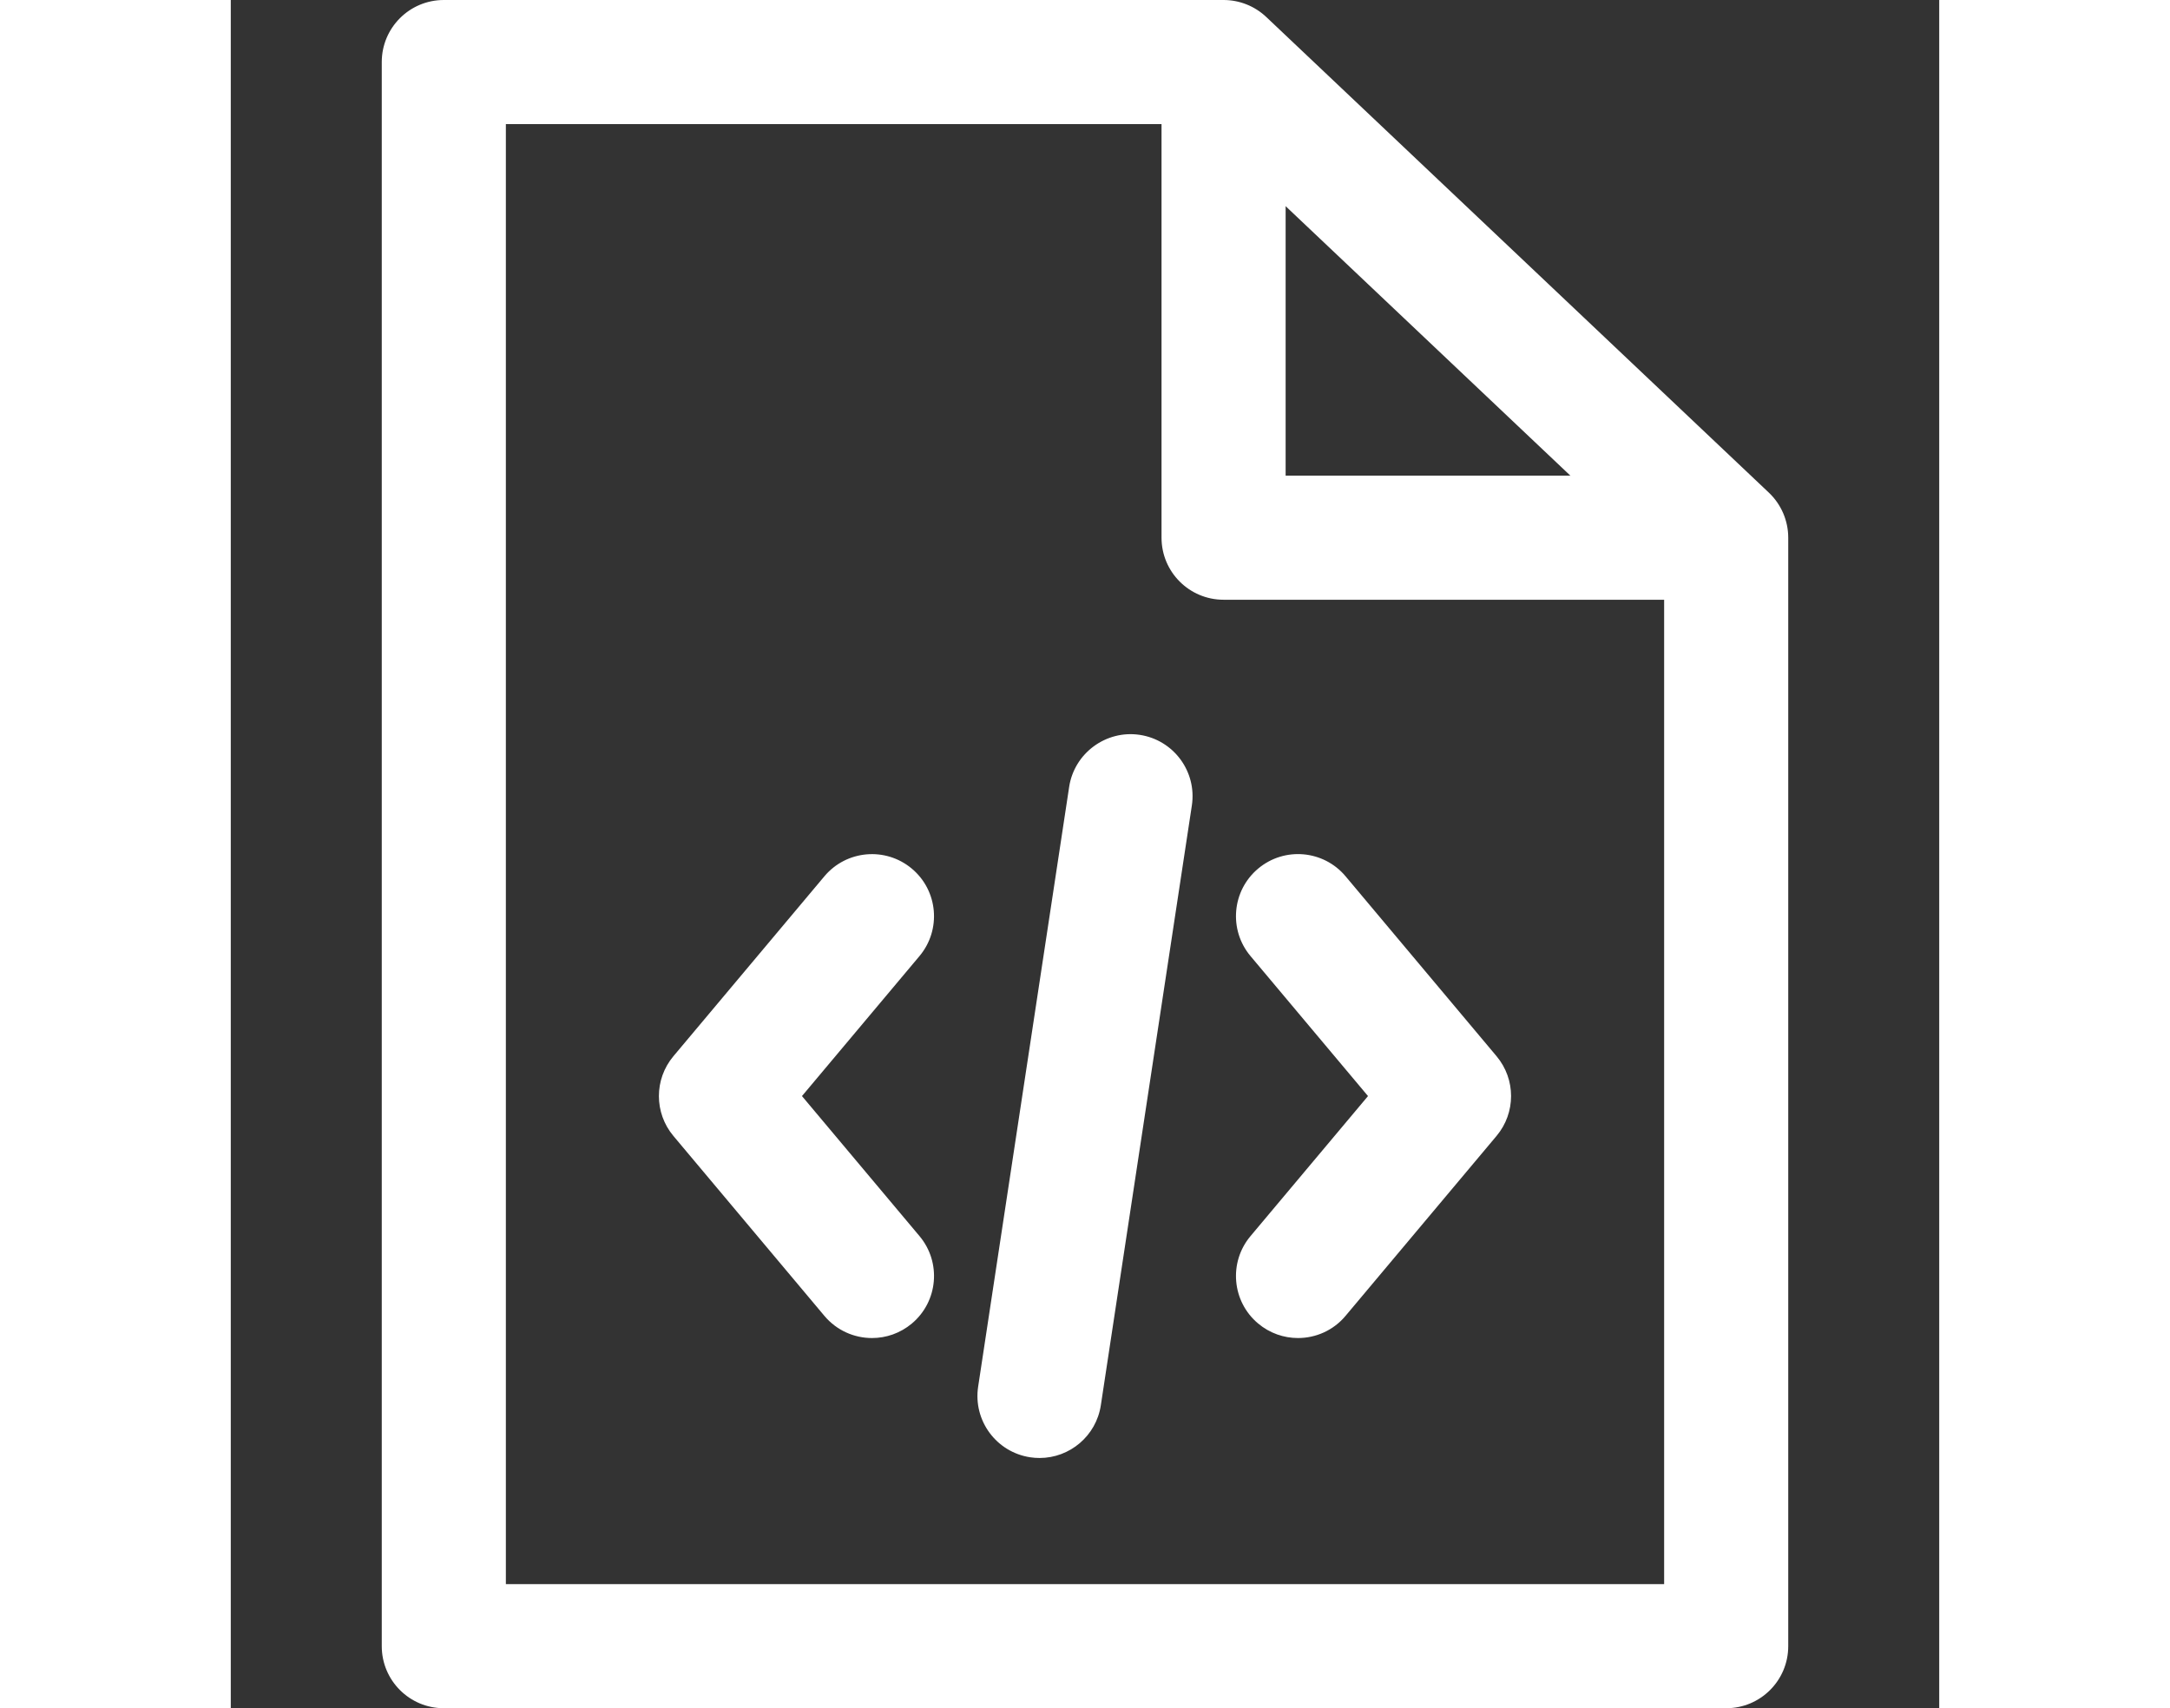 <?xml version="1.0" encoding="iso-8859-1"?>
<!-- Generator: Adobe Illustrator 19.0.0, SVG Export Plug-In . SVG Version: 6.00 Build 0)  -->
<svg width="31.5px" height="24.8px" fill="white" version="1.1" id="Capa_1" xmlns="http://www.w3.org/2000/svg" xmlns:xlink="http://www.w3.org/1999/xlink" x="0px" y="0px"
	 viewBox="0 0 512 512" xml:space="preserve">
<rect x="0" y="0" width="512" height="512" fill="#333333" stroke="none"/>
<g>
	<g>
		<path d="M460.943,147.656L310.318,5.089C306.859,1.822,302.291,0,297.53,0H63.845C53.574,0,45.249,8.325,45.249,18.596v474.809
			c0,10.271,8.325,18.596,18.596,18.596h384.31c10.271,0,18.596-8.325,18.596-18.596V161.162
			C466.751,156.055,464.649,151.17,460.943,147.656z M429.559,474.809H82.441V37.191h207.689l139.43,131.973V474.809z"/>
	</g>
</g>
<g>
	<g>
		<path d="M379.332,316.566l-45.249-53.927c-6.595-7.86-18.323-8.901-26.201-2.287c-7.86,6.601-8.889,18.329-2.287,26.201
			l35.22,41.97l-35.214,41.97c-6.608,7.872-5.579,19.606,2.287,26.201c3.49,2.926,7.73,4.351,11.945,4.351
			c5.306,0,10.581-2.256,14.25-6.645l45.249-53.927C385.141,333.562,385.141,323.477,379.332,316.566z"/>
	</g>
</g>
<g>
	<g>
		<path d="M206.405,370.493l-35.226-41.97l35.22-41.964c6.601-7.872,5.579-19.606-2.293-26.201
			c-7.866-6.602-19.594-5.573-26.201,2.287l-45.249,53.927c-5.802,6.911-5.802,16.996,0,23.908l45.249,53.927
			c3.682,4.382,8.951,6.639,14.257,6.639c4.221,0,8.461-1.426,11.951-4.351C211.978,390.093,213.007,378.366,206.405,370.493z"/>
	</g>
</g>
<g>
	<g>
		<path d="M272.426,220.259c-10.066-1.531-19.631,5.442-21.174,15.596l-27.274,179.758c-1.543,10.159,5.442,19.637,15.596,21.174
			c0.948,0.143,1.884,0.211,2.814,0.211c9.037,0,16.959-6.595,18.36-15.806l27.274-179.758
			C289.565,231.28,282.579,221.803,272.426,220.259z"/>
	</g>
</g>
<g>
	<g>
		<path d="M316.126,142.567V18.596h-37.191v142.567c0,10.271,8.325,18.596,18.596,18.596h150.625v-37.191H316.126z"/>
	</g>
</g>
<g>
</g>
<g>
</g>
<g>
</g>
<g>
</g>
<g>
</g>
<g>
</g>
<g>
</g>
<g>
</g>
<g>
</g>
<g>
</g>
<g>
</g>
<g>
</g>
<g>
</g>
<g>
</g>
<g>
</g>
</svg>
